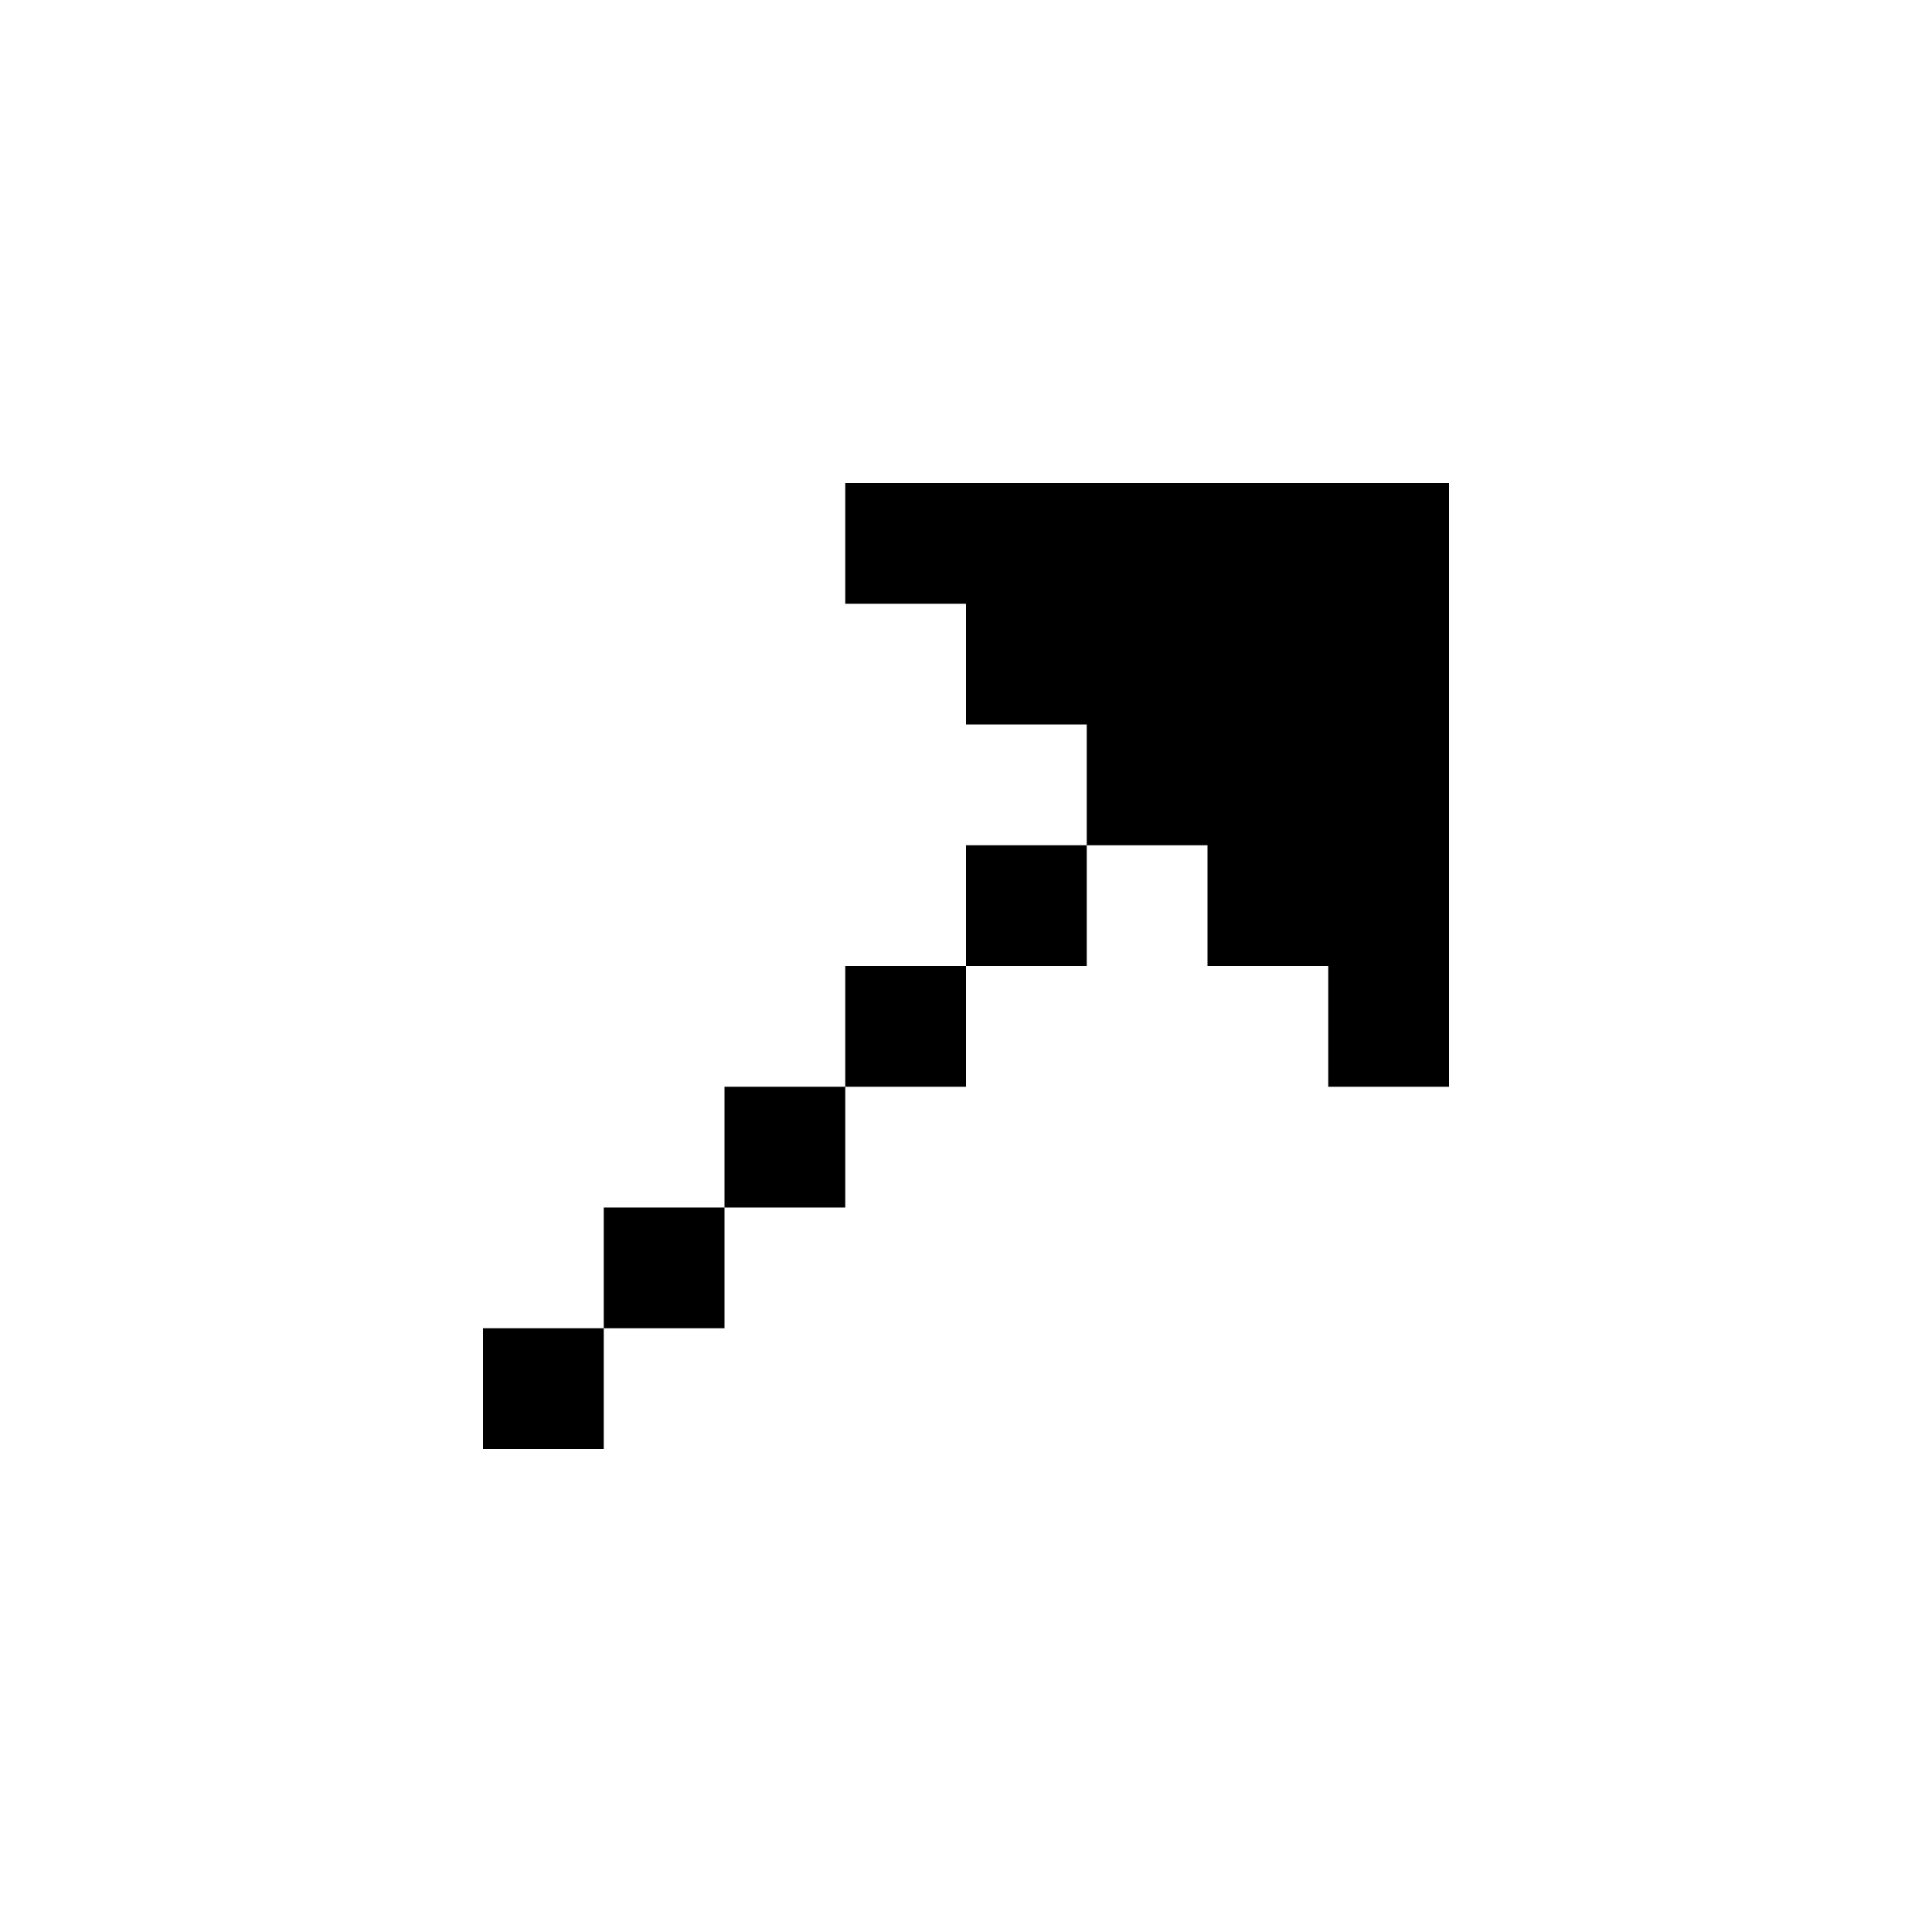 <svg id="picto-arrow-up-right" viewBox="0 0 16 16" width="16" height="16" xmlns="http://www.w3.org/2000/svg">
  <path d="M7 4h5v5h-1v-1h-1v-1h-1v1h-1v1h-1v1h-1v1h-1v1h-1v-1h1v-1h1v-1h1v-1h1v-1h1v-1h-1v-1h-1z"/>
</svg>
